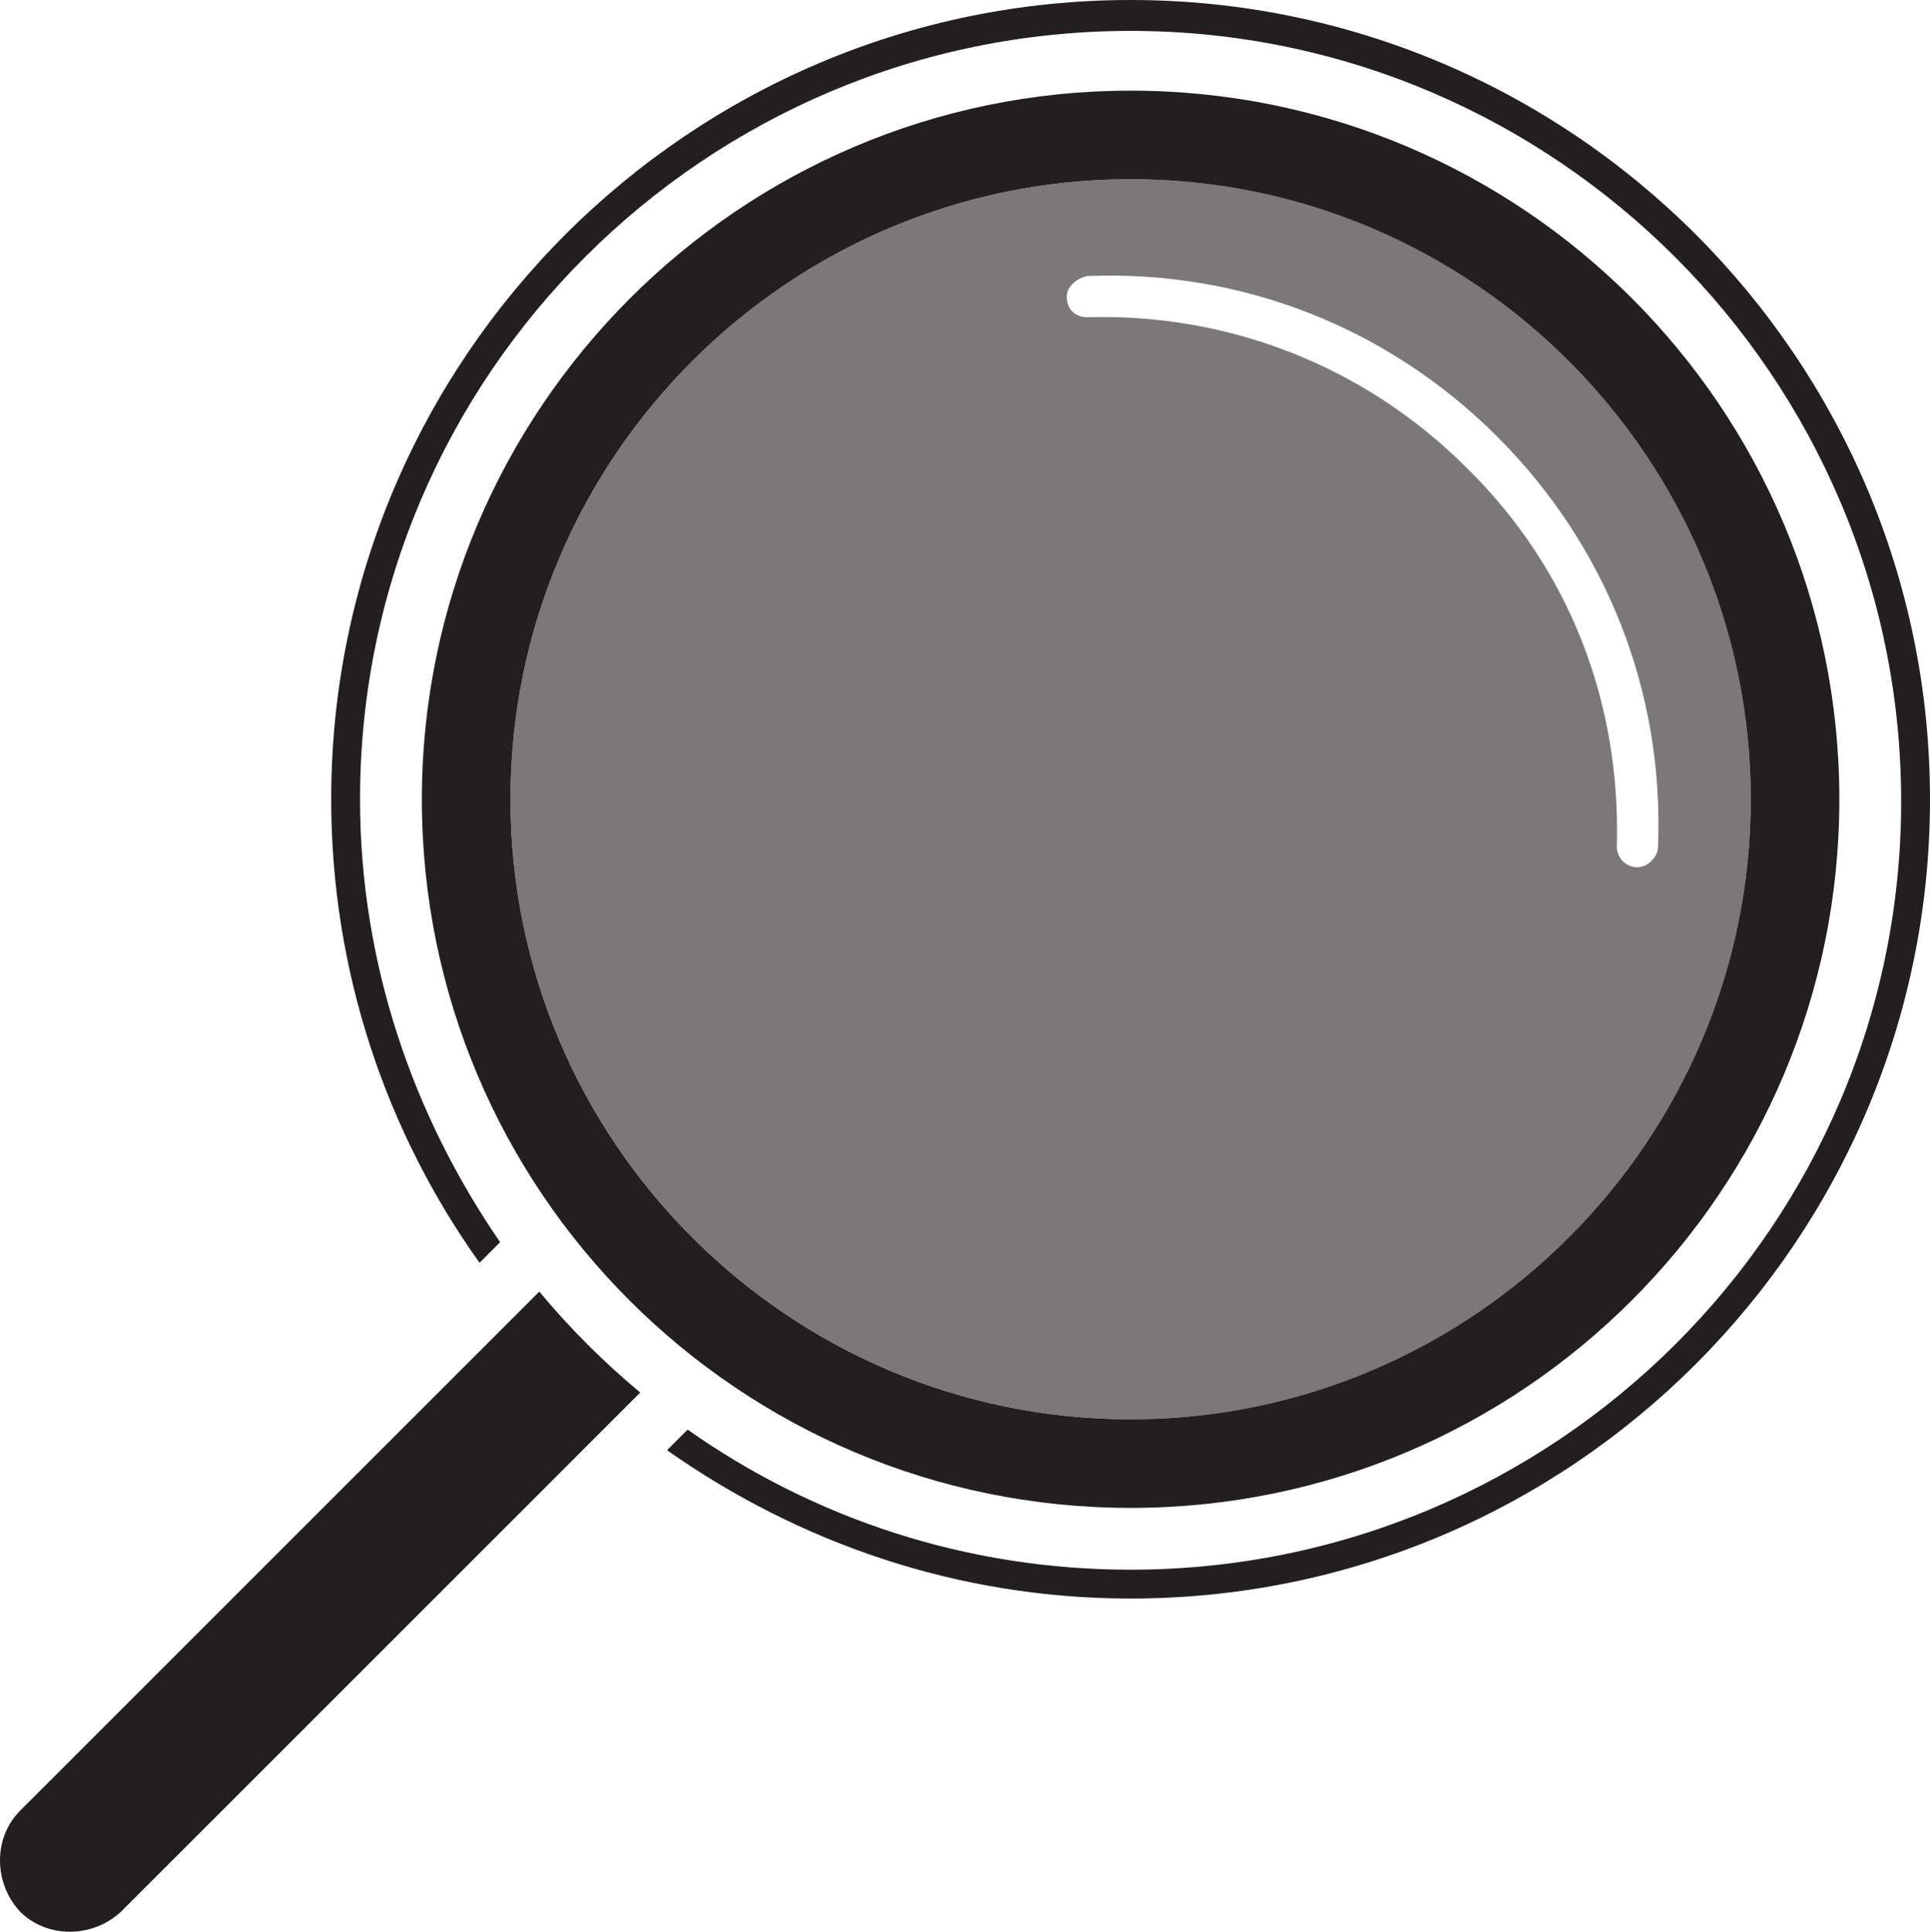 <?xml version="1.0" encoding="UTF-8" standalone="no"?>
<!-- Generator: Adobe Illustrator 23.1.1, SVG Export Plug-In . SVG Version: 6.00 Build 0)  -->

<svg
   version="1.1"
   id="Layer_1"
   x="0px"
   y="0px"
   viewBox="0 0 93.675 93.775"
   xml:space="preserve"
   sodipodi:docname="ade-icon-black.svg"
   width="93.675"
   height="93.775"
   inkscape:version="1.2.2 (b0a84865, 2022-12-01)"
   inkscape:export-filename="ade-icon-black.png"
   inkscape:export-xdpi="1200"
   inkscape:export-ydpi="1200"
   xmlns:inkscape="http://www.inkscape.org/namespaces/inkscape"
   xmlns:sodipodi="http://sodipodi.sourceforge.net/DTD/sodipodi-0.dtd"
   xmlns="http://www.w3.org/2000/svg"
   xmlns:svg="http://www.w3.org/2000/svg"><defs
   id="defs339" /><sodipodi:namedview
   id="namedview337"
   pagecolor="#ffffff"
   bordercolor="#666666"
   borderopacity="1.0"
   inkscape:showpageshadow="2"
   inkscape:pageopacity="0.0"
   inkscape:pagecheckerboard="0"
   inkscape:deskcolor="#d1d1d1"
   showgrid="false"
   inkscape:zoom="2.1454545"
   inkscape:cx="168.02966"
   inkscape:cy="47.076271"
   inkscape:window-width="1350"
   inkscape:window-height="480"
   inkscape:window-x="1865"
   inkscape:window-y="205"
   inkscape:window-maximized="0"
   inkscape:current-layer="Layer_1" />
<style
   type="text/css"
   id="style274">
	.st0{fill:#231F20;}
	.st1{opacity:0.6;fill:#231F20;}
	.st2{fill:#FFFFFF;}
	.st3{opacity:0.6;fill:#FFFFFF;}
</style>

<g
   id="g334"
   transform="translate(-11.525,-8.1)">
	<path
   class="st0"
   d="M 66.4,8.1 C 45,8.1 27.6,25.5 27.6,46.9 c 0,8.4 2.7,16.2 7.2,22.5 l 1,-1 C 31.6,62.3 29,54.9 29,46.9 29,26.3 45.8,9.6 66.4,9.6 87,9.6 103.8,26.4 103.8,47 103.8,67.6 87,84.3 66.4,84.3 58.4,84.3 51,81.8 44.9,77.5 l -1,1 c 6.4,4.5 14.1,7.2 22.5,7.2 21.4,0 38.8,-17.4 38.8,-38.8 C 105.2,25.5 87.8,8.1 66.4,8.1 Z"
   id="path326" />
	<path
   class="st0"
   d="m 37.7,70.8 -1,1 L 12.5,96 c -1.3,1.3 -1.3,3.5 0,4.9 1.3,1.3 3.5,1.3 4.9,0 l 24.2,-24.2 1,-1 c -1.8,-1.5 -3.4,-3.1 -4.9,-4.9 z"
   id="path328" />
	<path
   class="st0"
   d="m 66.4,81.3 c 19,0 34.4,-15.4 34.4,-34.4 0,-19 -15.4,-34.4 -34.4,-34.4 -19,0 -34.4,15.5 -34.4,34.4 0,19 15.4,34.4 34.4,34.4 z m 0,-64.5 C 83,16.8 96.5,30.3 96.5,46.9 96.5,63.5 83,77 66.4,77 49.8,77 36.3,63.5 36.3,46.9 36.3,30.3 49.8,16.8 66.4,16.8 Z"
   id="path330" />
	<path
   class="st1"
   d="M 66.4,77 C 83,77 96.5,63.6 96.5,46.9 96.5,30.2 83,16.8 66.4,16.8 49.8,16.8 36.3,30.3 36.3,46.9 36.3,63.5 49.8,77 66.4,77 Z M 64.3,21.5 c 7.5,-0.3 14.6,2.5 19.9,7.8 5.3,5.3 8.1,12.4 7.8,19.9 0,0.5 -0.5,1 -1,1 0,0 0,0 0,0 -0.6,0 -1,-0.5 -1,-1 0.2,-7 -2.3,-13.5 -7.3,-18.4 -4.9,-4.9 -11.5,-7.5 -18.4,-7.3 -0.6,0 -1,-0.4 -1,-1 0,-0.5 0.5,-0.9 1,-1 z"
   id="path332" />
</g>
</svg>
